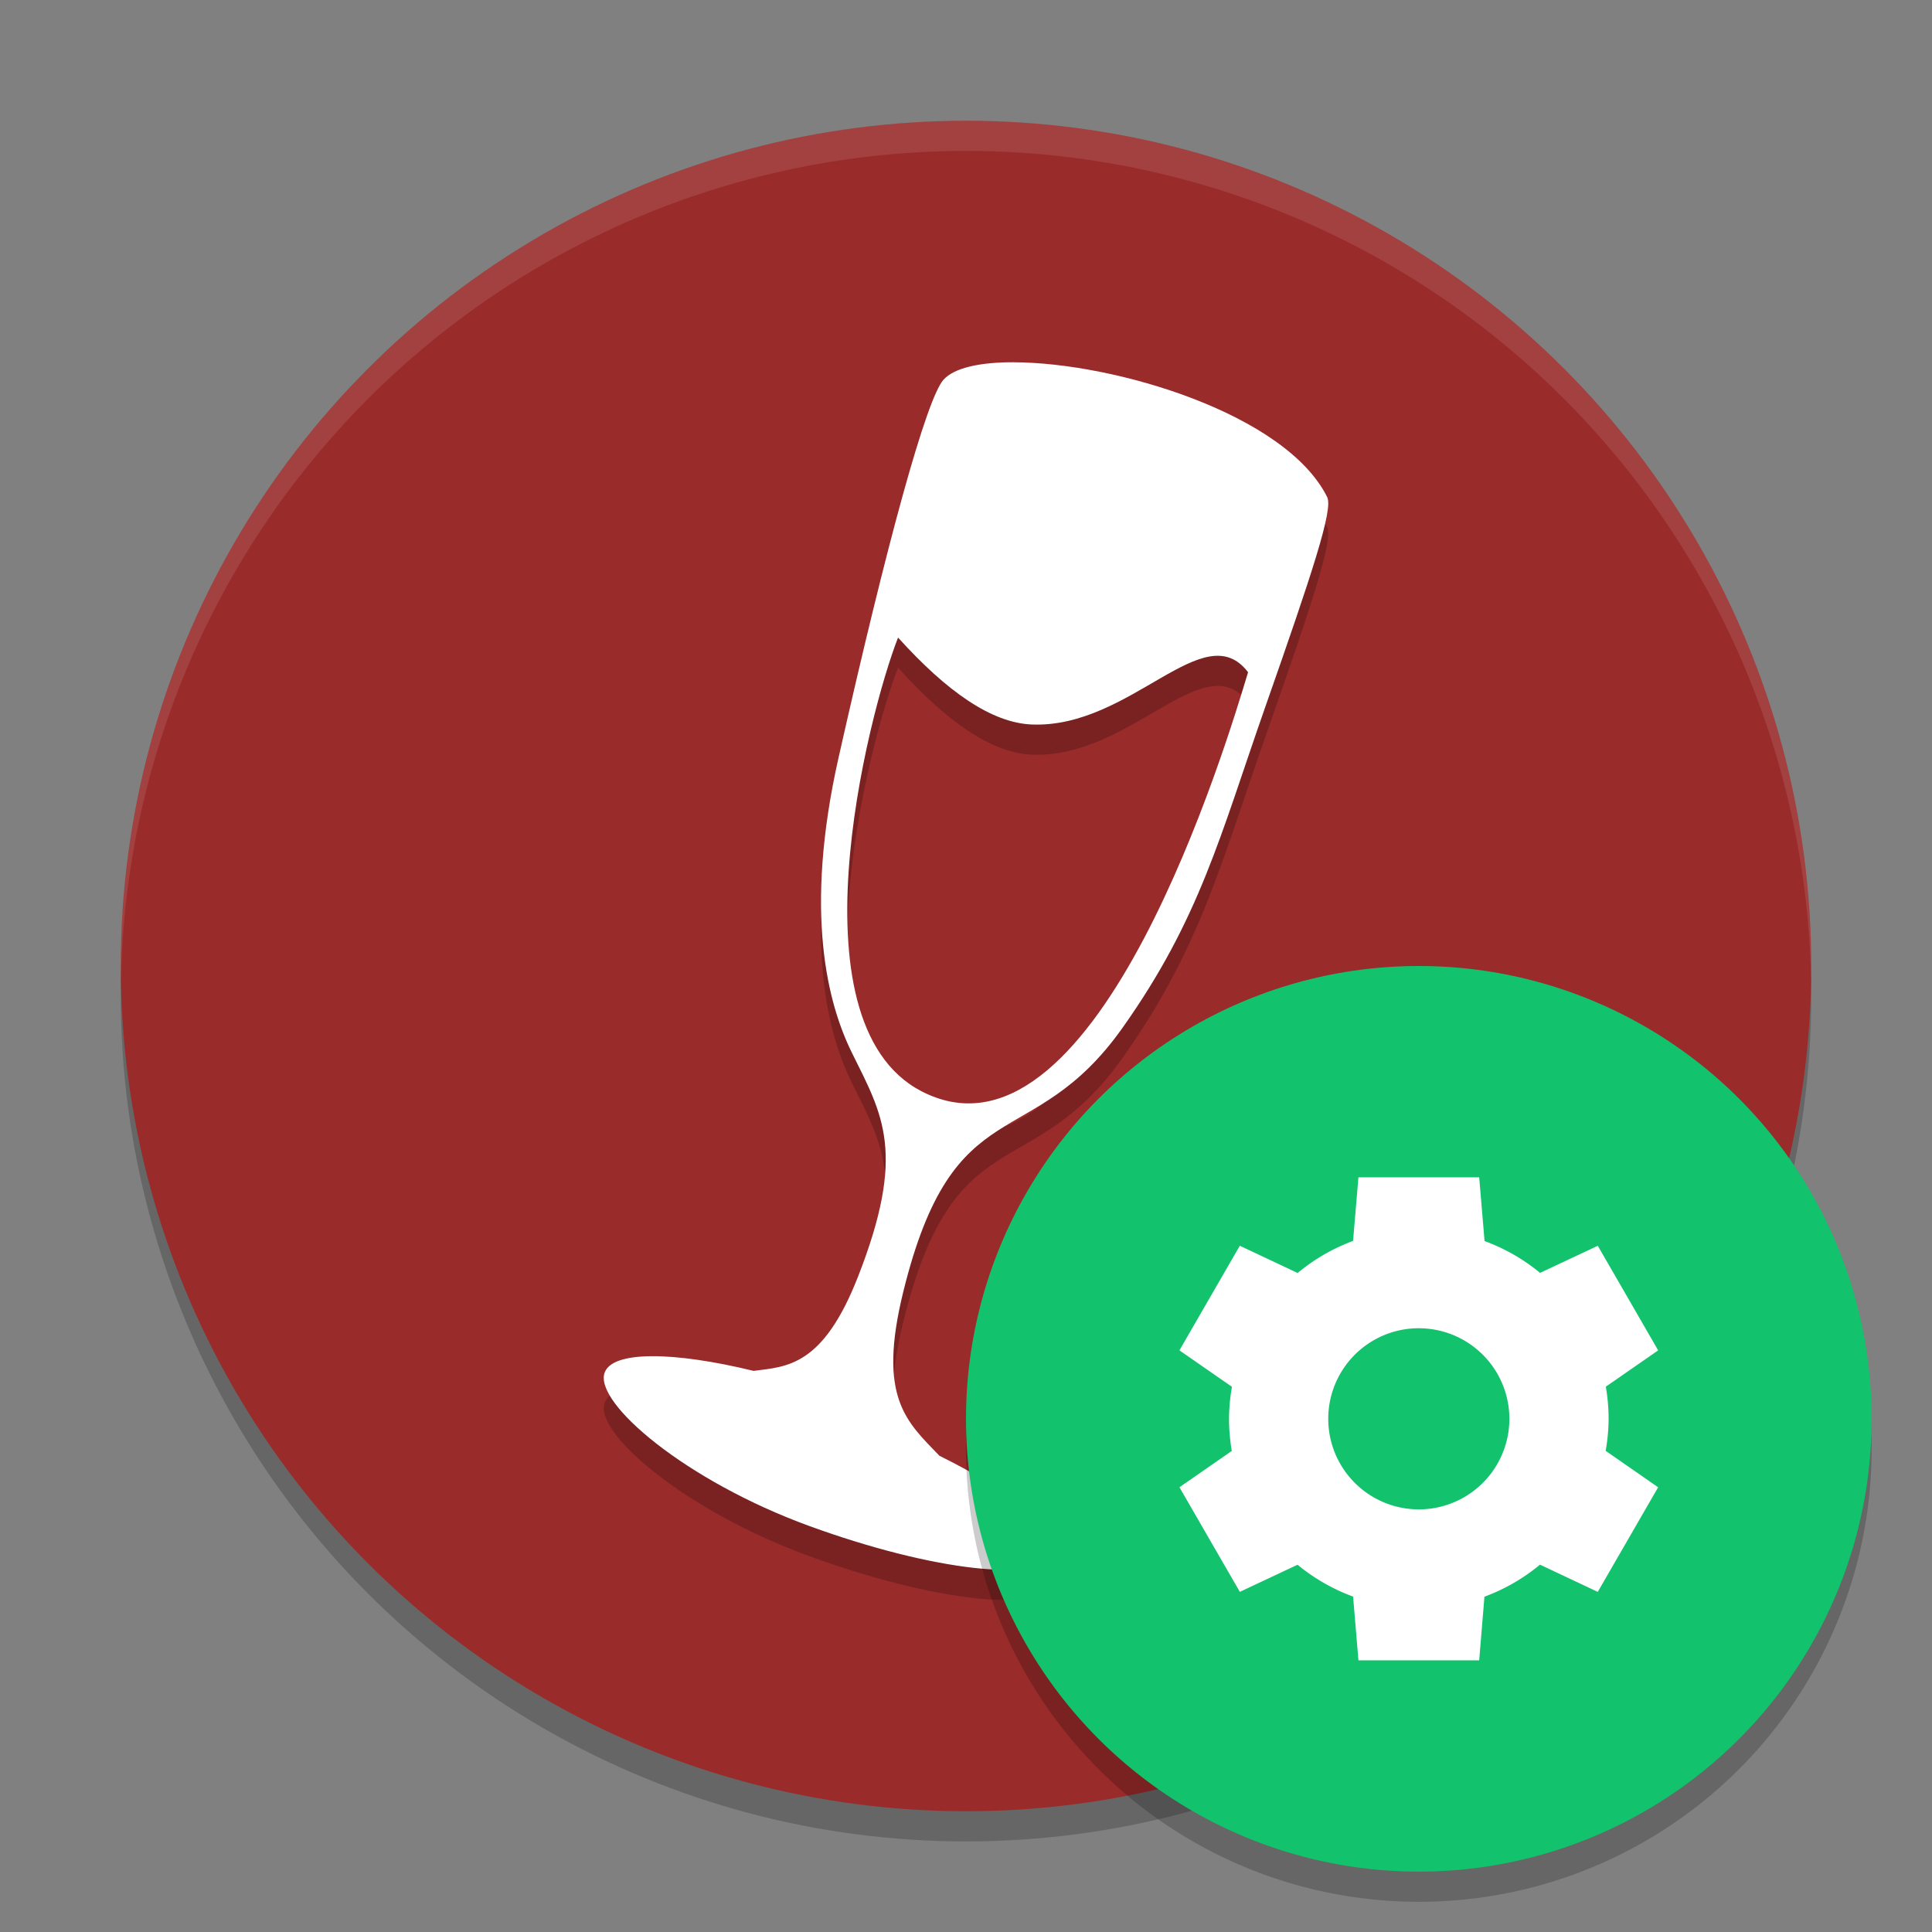 <svg xmlns="http://www.w3.org/2000/svg" width="64" height="64" version="1.1"><rect width="100%" height="100%" fill="#808080" stroke="none"/><defs>
<linearGradient id="ucPurpleBlue" x1="0%" y1="0%" x2="100%" y2="100%">
  <stop offset="0%" style="stop-color:#B794F4;stop-opacity:1"/>
  <stop offset="100%" style="stop-color:#4299E1;stop-opacity:1"/>
</linearGradient>
</defs>
 <circle style="opacity:0.2" cx="32" cy="33" r="28"/>
 <circle style="fill:#992b2b" cx="32" cy="32" r="28"/>
 <path style="opacity:0.2" d="m 33.582,13 c -1.115,-0.003 -1.974,0.183 -2.328,0.58 -0.562,0.63 -1.857,5.327 -3.473,12.506 -1.166,5.166 -0.355,8.179 0.441,9.791 1.018,2.061 1.811,3.3 0.201,7.414 -1.166,2.979 -2.355,2.979 -3.459,3.121 -2.662,-0.647 -4.673,-0.67 -4.935,0.059 -0.359,0.996 2.679,3.585 6.781,5.08 4.102,1.495 7.724,1.9 8.083,0.904 0.263,-0.731 -1.303,-2.01 -3.774,-3.231 -1.085,-1.13 -2.059,-1.918 -1.2,-5.419 1.68,-6.849 4.243,-4.496 7.263,-8.753 2.562,-3.611 3.242,-6.382 4.725,-10.614 1.572,-4.484 2.261,-6.56 2.058,-6.97 -1.371,-2.761 -7.037,-4.459 -10.383,-4.467 z m -3.832,9.121 c 1.619,1.792 3.098,2.825 4.431,2.879 3.291,0.131 5.699,-3.651 7.163,-1.732 -0.705,2.341 -4.951,16.513 -10.61,13.982 -4.688,-2.067 -1.974,-12.607 -0.985,-15.129 z"/>
 <path style="fill:#ffffff" d="m 33.582,12 c -1.115,-0.003 -1.974,0.183 -2.328,0.58 -0.562,0.63 -1.857,5.327 -3.473,12.506 -1.166,5.166 -0.355,8.179 0.441,9.791 1.018,2.061 1.811,3.3 0.201,7.414 -1.166,2.979 -2.355,2.979 -3.459,3.121 -2.662,-0.647 -4.673,-0.67 -4.935,0.059 -0.359,0.996 2.679,3.585 6.781,5.08 4.102,1.495 7.724,1.9 8.083,0.904 0.263,-0.731 -1.303,-2.01 -3.774,-3.231 -1.085,-1.13 -2.059,-1.918 -1.2,-5.419 1.68,-6.849 4.243,-4.496 7.263,-8.753 2.562,-3.611 3.242,-6.382 4.725,-10.614 1.572,-4.484 2.261,-6.56 2.058,-6.97 -1.371,-2.761 -7.037,-4.459 -10.383,-4.467 z m -3.832,9.121 c 1.619,1.792 3.098,2.825 4.431,2.879 3.291,0.131 5.699,-3.651 7.163,-1.732 -0.705,2.341 -4.951,16.513 -10.61,13.982 -4.688,-2.067 -1.974,-12.607 -0.985,-15.129 z"/>
 <path style="opacity:0.1;fill:#ffffff" d="M 32 4 A 28 28 0 0 0 4 32 A 28 28 0 0 0 4.006 32.49 A 28 28 0 0 1 32 5 A 28 28 0 0 1 59.994 32.488 A 28 28 0 0 0 60 32 A 28 28 0 0 0 32 4 z"/>
 <circle style="opacity:0.2" cx="47" cy="48" r="15"/>
 <circle style="fill:#13c26c" cx="47" cy="47" r="15"/>
 <path style="fill:#ffffff" d="m 45,39 -0.178,2.107 a 6.286,6.286 0 0 0 -1.836,1.062 l -1.916,-0.902 -2,3.465 1.74,1.207 A 6.286,6.286 0 0 0 40.713,47 a 6.286,6.286 0 0 0 0.092,1.064 l -1.734,1.203 2,3.465 1.912,-0.898 a 6.286,6.286 0 0 0 1.84,1.055 L 45,55 h 4 l 0.174,-2.107 a 6.286,6.286 0 0 0 1.84,-1.062 l 1.914,0.902 2,-3.465 -1.738,-1.207 A 6.286,6.286 0 0 0 53.287,47 a 6.286,6.286 0 0 0 -0.092,-1.064 l 1.734,-1.203 -2,-3.465 -1.912,0.898 A 6.286,6.286 0 0 0 49.178,41.111 L 49,39 Z m 1.928,5 a 3,3 0 0 1 0.072,0 3,3 0 0 1 3,3 3,3 0 0 1 -3,3 3,3 0 0 1 -3,-3 3,3 0 0 1 2.928,-3 z"/>
</svg>
